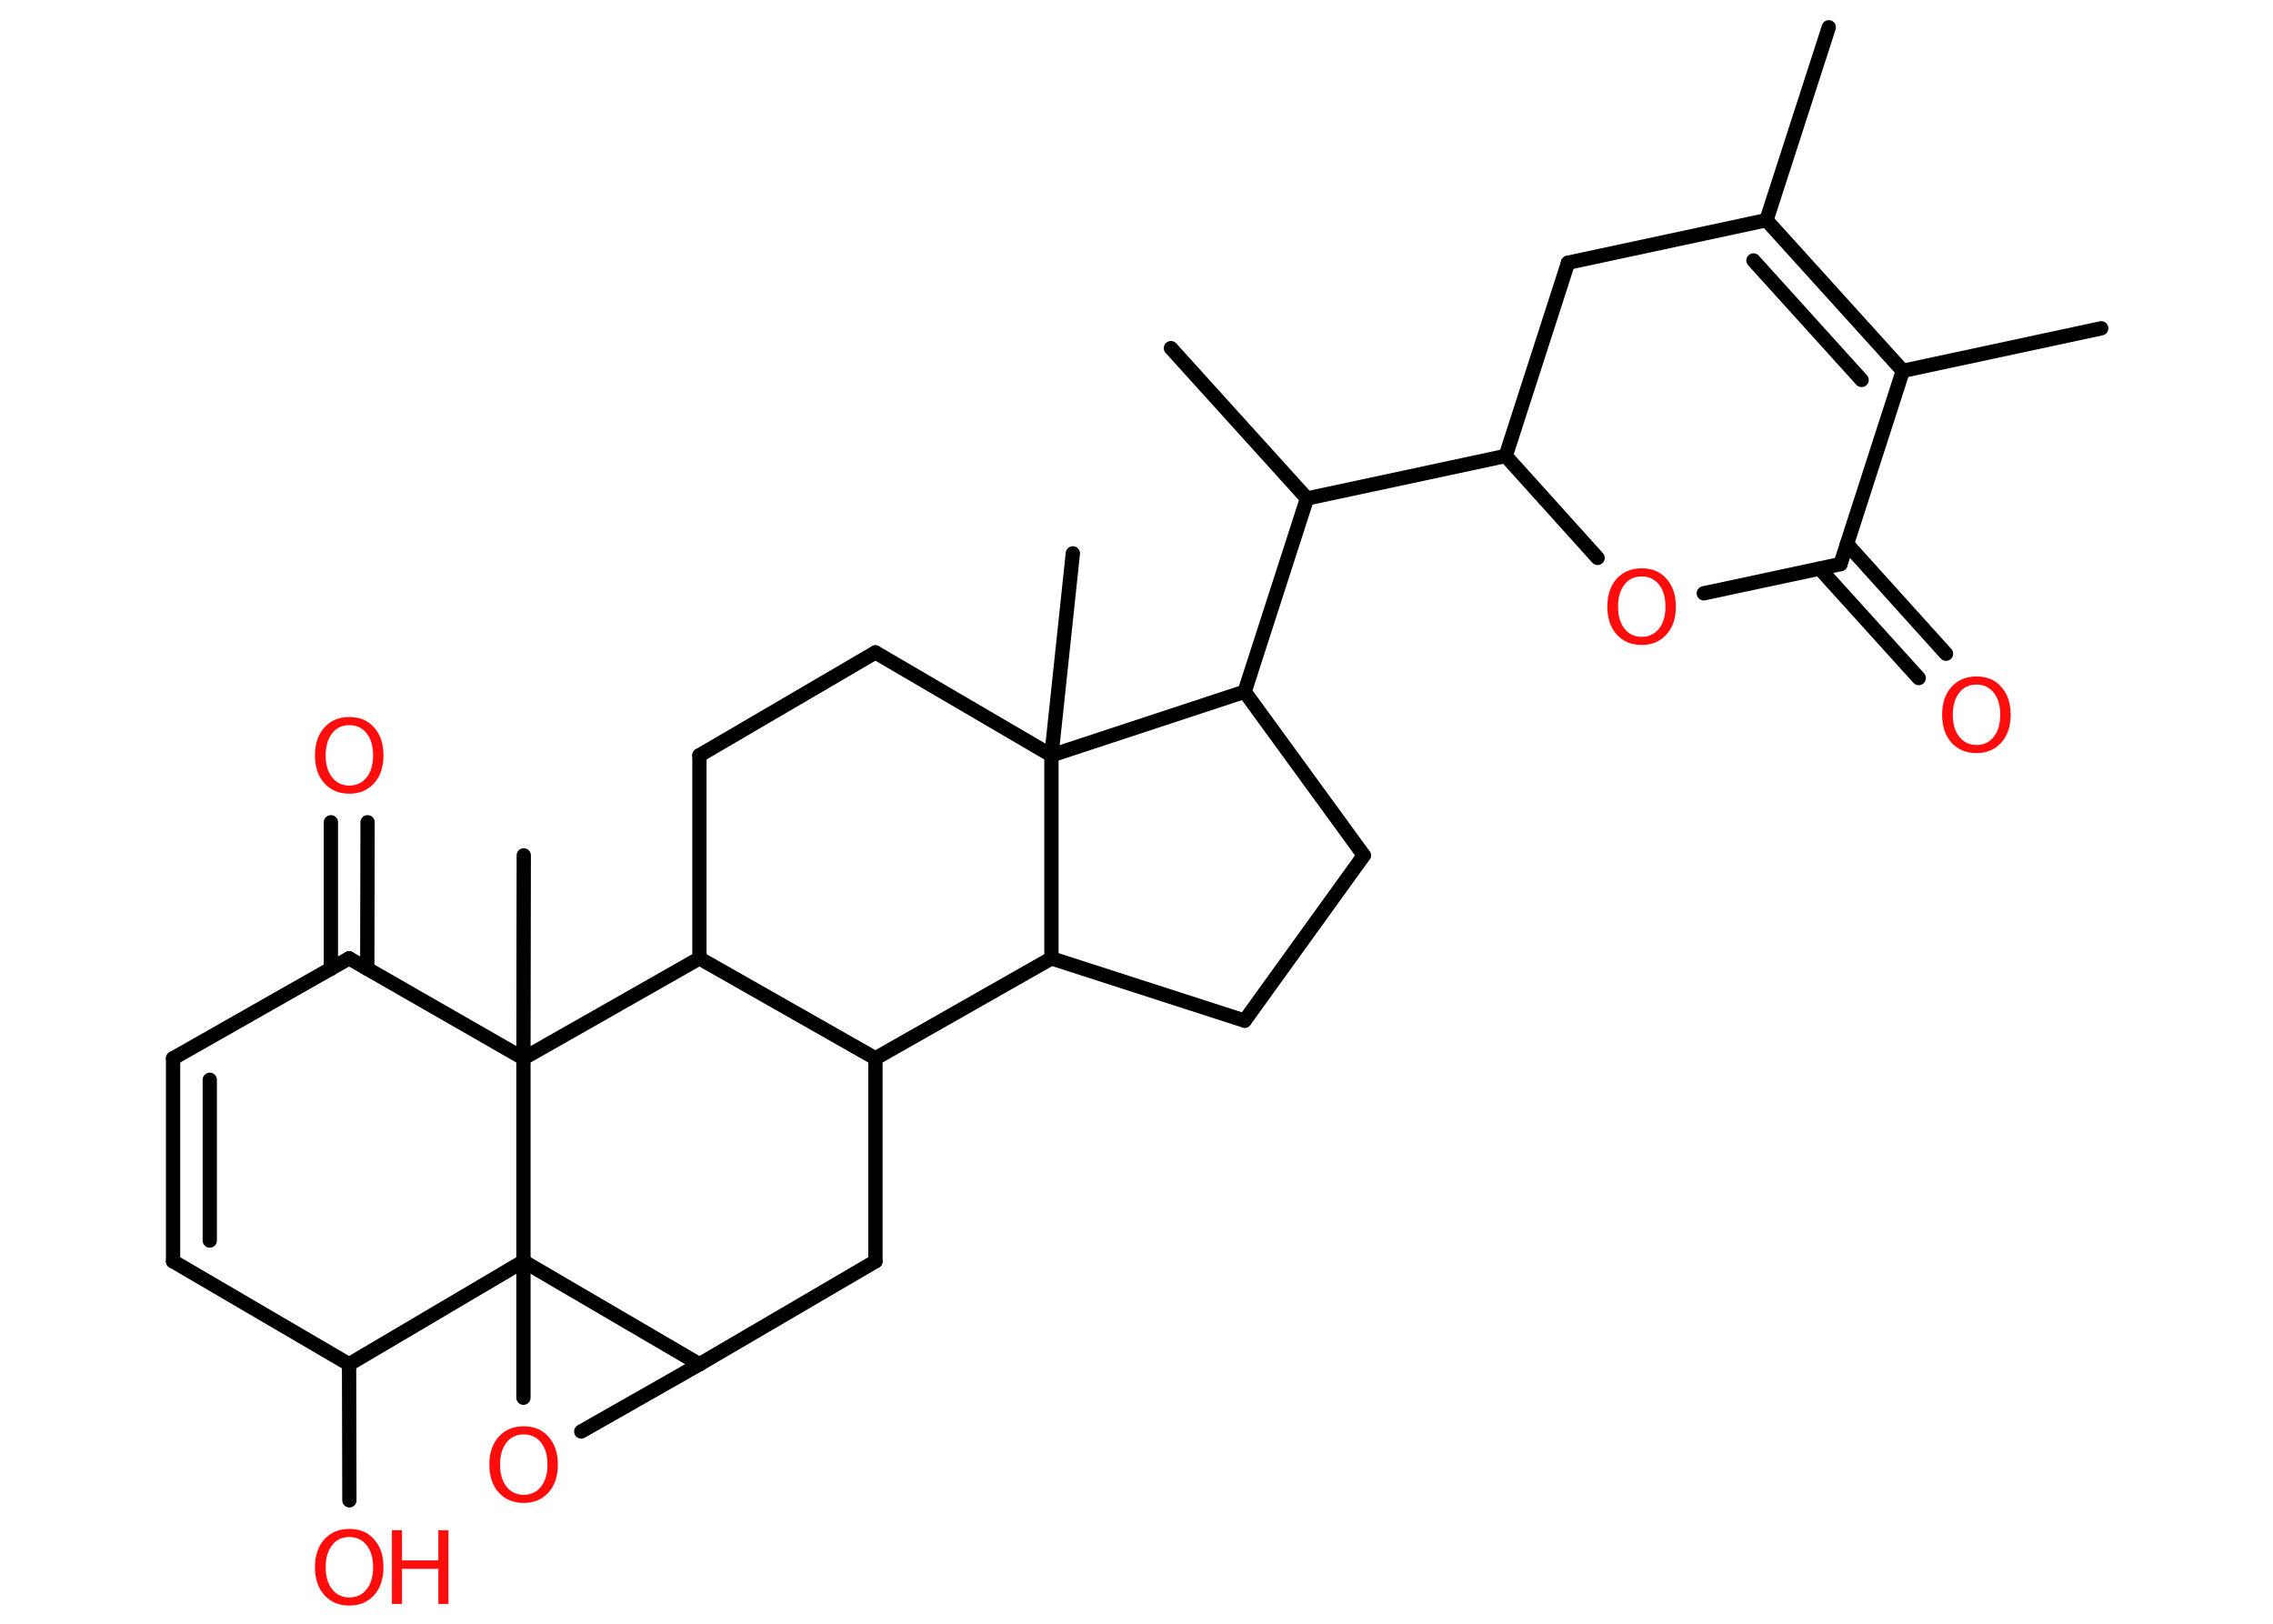 <?xml version='1.0' encoding='UTF-8'?>
<!DOCTYPE svg PUBLIC "-//W3C//DTD SVG 1.1//EN" "http://www.w3.org/Graphics/SVG/1.1/DTD/svg11.dtd">
<svg version='1.2' xmlns='http://www.w3.org/2000/svg' xmlns:xlink='http://www.w3.org/1999/xlink' width='70.0mm' height='50.0mm' viewBox='0 0 70.0 50.0'>
  <desc>Generated by the Chemistry Development Kit (http://github.com/cdk)</desc>
  <g stroke-linecap='round' stroke-linejoin='round' stroke='#000000' stroke-width='.44' fill='#FF0D0D'>
    <rect x='.0' y='.0' width='70.0' height='50.0' fill='#FFFFFF' stroke='none'/>
    <g id='mol1' class='mol'>
      <line id='mol1bnd1' class='bond' x1='56.32' y1='.84' x2='54.4' y2='6.78'/>
      <g id='mol1bnd2' class='bond'>
        <line x1='58.6' y1='11.42' x2='54.4' y2='6.78'/>
        <line x1='57.33' y1='11.7' x2='54.0' y2='8.02'/>
      </g>
      <line id='mol1bnd3' class='bond' x1='58.6' y1='11.42' x2='64.71' y2='10.11'/>
      <line id='mol1bnd4' class='bond' x1='58.6' y1='11.42' x2='56.68' y2='17.37'/>
      <g id='mol1bnd5' class='bond'>
        <line x1='56.88' y1='16.75' x2='59.93' y2='20.13'/>
        <line x1='56.04' y1='17.51' x2='59.09' y2='20.88'/>
      </g>
      <line id='mol1bnd6' class='bond' x1='56.68' y1='17.37' x2='52.47' y2='18.27'/>
      <line id='mol1bnd7' class='bond' x1='49.2' y1='17.18' x2='46.37' y2='14.04'/>
      <line id='mol1bnd8' class='bond' x1='46.37' y1='14.04' x2='40.25' y2='15.35'/>
      <line id='mol1bnd9' class='bond' x1='40.25' y1='15.35' x2='36.06' y2='10.72'/>
      <line id='mol1bnd10' class='bond' x1='40.25' y1='15.35' x2='38.33' y2='21.3'/>
      <line id='mol1bnd11' class='bond' x1='38.33' y1='21.3' x2='42.0' y2='26.34'/>
      <line id='mol1bnd12' class='bond' x1='42.0' y1='26.34' x2='38.33' y2='31.43'/>
      <line id='mol1bnd13' class='bond' x1='38.33' y1='31.43' x2='32.38' y2='29.51'/>
      <line id='mol1bnd14' class='bond' x1='32.38' y1='29.51' x2='26.96' y2='32.59'/>
      <line id='mol1bnd15' class='bond' x1='26.96' y1='32.59' x2='26.96' y2='38.84'/>
      <line id='mol1bnd16' class='bond' x1='26.96' y1='38.84' x2='21.54' y2='42.01'/>
      <line id='mol1bnd17' class='bond' x1='21.54' y1='42.01' x2='17.9' y2='44.08'/>
      <line id='mol1bnd18' class='bond' x1='16.12' y1='43.04' x2='16.12' y2='38.84'/>
      <line id='mol1bnd19' class='bond' x1='21.54' y1='42.01' x2='16.12' y2='38.84'/>
      <line id='mol1bnd20' class='bond' x1='16.12' y1='38.84' x2='10.75' y2='42.01'/>
      <line id='mol1bnd21' class='bond' x1='10.75' y1='42.01' x2='10.76' y2='46.2'/>
      <line id='mol1bnd22' class='bond' x1='10.75' y1='42.01' x2='5.33' y2='38.84'/>
      <g id='mol1bnd23' class='bond'>
        <line x1='5.33' y1='32.59' x2='5.33' y2='38.84'/>
        <line x1='6.46' y1='33.25' x2='6.46' y2='38.2'/>
      </g>
      <line id='mol1bnd24' class='bond' x1='5.33' y1='32.59' x2='10.75' y2='29.51'/>
      <g id='mol1bnd25' class='bond'>
        <line x1='10.19' y1='29.83' x2='10.19' y2='25.32'/>
        <line x1='11.31' y1='29.83' x2='11.32' y2='25.32'/>
      </g>
      <line id='mol1bnd26' class='bond' x1='10.75' y1='29.51' x2='16.12' y2='32.59'/>
      <line id='mol1bnd27' class='bond' x1='16.12' y1='38.84' x2='16.12' y2='32.59'/>
      <line id='mol1bnd28' class='bond' x1='16.12' y1='32.59' x2='16.13' y2='26.34'/>
      <line id='mol1bnd29' class='bond' x1='16.12' y1='32.59' x2='21.54' y2='29.51'/>
      <line id='mol1bnd30' class='bond' x1='26.96' y1='32.59' x2='21.54' y2='29.51'/>
      <line id='mol1bnd31' class='bond' x1='21.54' y1='29.51' x2='21.54' y2='23.26'/>
      <line id='mol1bnd32' class='bond' x1='21.54' y1='23.26' x2='26.96' y2='20.09'/>
      <line id='mol1bnd33' class='bond' x1='26.96' y1='20.09' x2='32.38' y2='23.26'/>
      <line id='mol1bnd34' class='bond' x1='38.33' y1='21.3' x2='32.38' y2='23.26'/>
      <line id='mol1bnd35' class='bond' x1='32.38' y1='29.51' x2='32.38' y2='23.26'/>
      <line id='mol1bnd36' class='bond' x1='32.38' y1='23.26' x2='33.04' y2='17.04'/>
      <line id='mol1bnd37' class='bond' x1='46.37' y1='14.04' x2='48.29' y2='8.09'/>
      <line id='mol1bnd38' class='bond' x1='54.4' y1='6.78' x2='48.29' y2='8.09'/>
      <path id='mol1atm6' class='atom' d='M60.87 21.08q-.34 .0 -.53 .25q-.2 .25 -.2 .68q.0 .43 .2 .68q.2 .25 .53 .25q.33 .0 .53 -.25q.2 -.25 .2 -.68q.0 -.43 -.2 -.68q-.2 -.25 -.53 -.25zM60.87 20.83q.48 .0 .76 .32q.29 .32 .29 .86q.0 .54 -.29 .86q-.29 .32 -.76 .32q-.48 .0 -.77 -.32q-.29 -.32 -.29 -.86q.0 -.54 .29 -.86q.29 -.32 .77 -.32z' stroke='none'/>
      <path id='mol1atm7' class='atom' d='M50.56 17.75q-.34 .0 -.53 .25q-.2 .25 -.2 .68q.0 .43 .2 .68q.2 .25 .53 .25q.33 .0 .53 -.25q.2 -.25 .2 -.68q.0 -.43 -.2 -.68q-.2 -.25 -.53 -.25zM50.56 17.5q.48 .0 .76 .32q.29 .32 .29 .86q.0 .54 -.29 .86q-.29 .32 -.76 .32q-.48 .0 -.77 -.32q-.29 -.32 -.29 -.86q.0 -.54 .29 -.86q.29 -.32 .77 -.32z' stroke='none'/>
      <path id='mol1atm18' class='atom' d='M16.13 44.17q-.34 .0 -.53 .25q-.2 .25 -.2 .68q.0 .43 .2 .68q.2 .25 .53 .25q.33 .0 .53 -.25q.2 -.25 .2 -.68q.0 -.43 -.2 -.68q-.2 -.25 -.53 -.25zM16.13 43.92q.48 .0 .76 .32q.29 .32 .29 .86q.0 .54 -.29 .86q-.29 .32 -.76 .32q-.48 .0 -.77 -.32q-.29 -.32 -.29 -.86q.0 -.54 .29 -.86q.29 -.32 .77 -.32z' stroke='none'/>
      <g id='mol1atm21' class='atom'>
        <path d='M10.76 47.33q-.34 .0 -.53 .25q-.2 .25 -.2 .68q.0 .43 .2 .68q.2 .25 .53 .25q.33 .0 .53 -.25q.2 -.25 .2 -.68q.0 -.43 -.2 -.68q-.2 -.25 -.53 -.25zM10.76 47.08q.48 .0 .76 .32q.29 .32 .29 .86q.0 .54 -.29 .86q-.29 .32 -.76 .32q-.48 .0 -.77 -.32q-.29 -.32 -.29 -.86q.0 -.54 .29 -.86q.29 -.32 .77 -.32z' stroke='none'/>
        <path d='M12.07 47.12h.31v.93h1.12v-.93h.31v2.27h-.31v-1.08h-1.12v1.08h-.31v-2.27z' stroke='none'/>
      </g>
      <path id='mol1atm25' class='atom' d='M10.76 22.33q-.34 .0 -.53 .25q-.2 .25 -.2 .68q.0 .43 .2 .68q.2 .25 .53 .25q.33 .0 .53 -.25q.2 -.25 .2 -.68q.0 -.43 -.2 -.68q-.2 -.25 -.53 -.25zM10.76 22.08q.48 .0 .76 .32q.29 .32 .29 .86q.0 .54 -.29 .86q-.29 .32 -.76 .32q-.48 .0 -.77 -.32q-.29 -.32 -.29 -.86q.0 -.54 .29 -.86q.29 -.32 .77 -.32z' stroke='none'/>
    </g>
  </g>
</svg>
